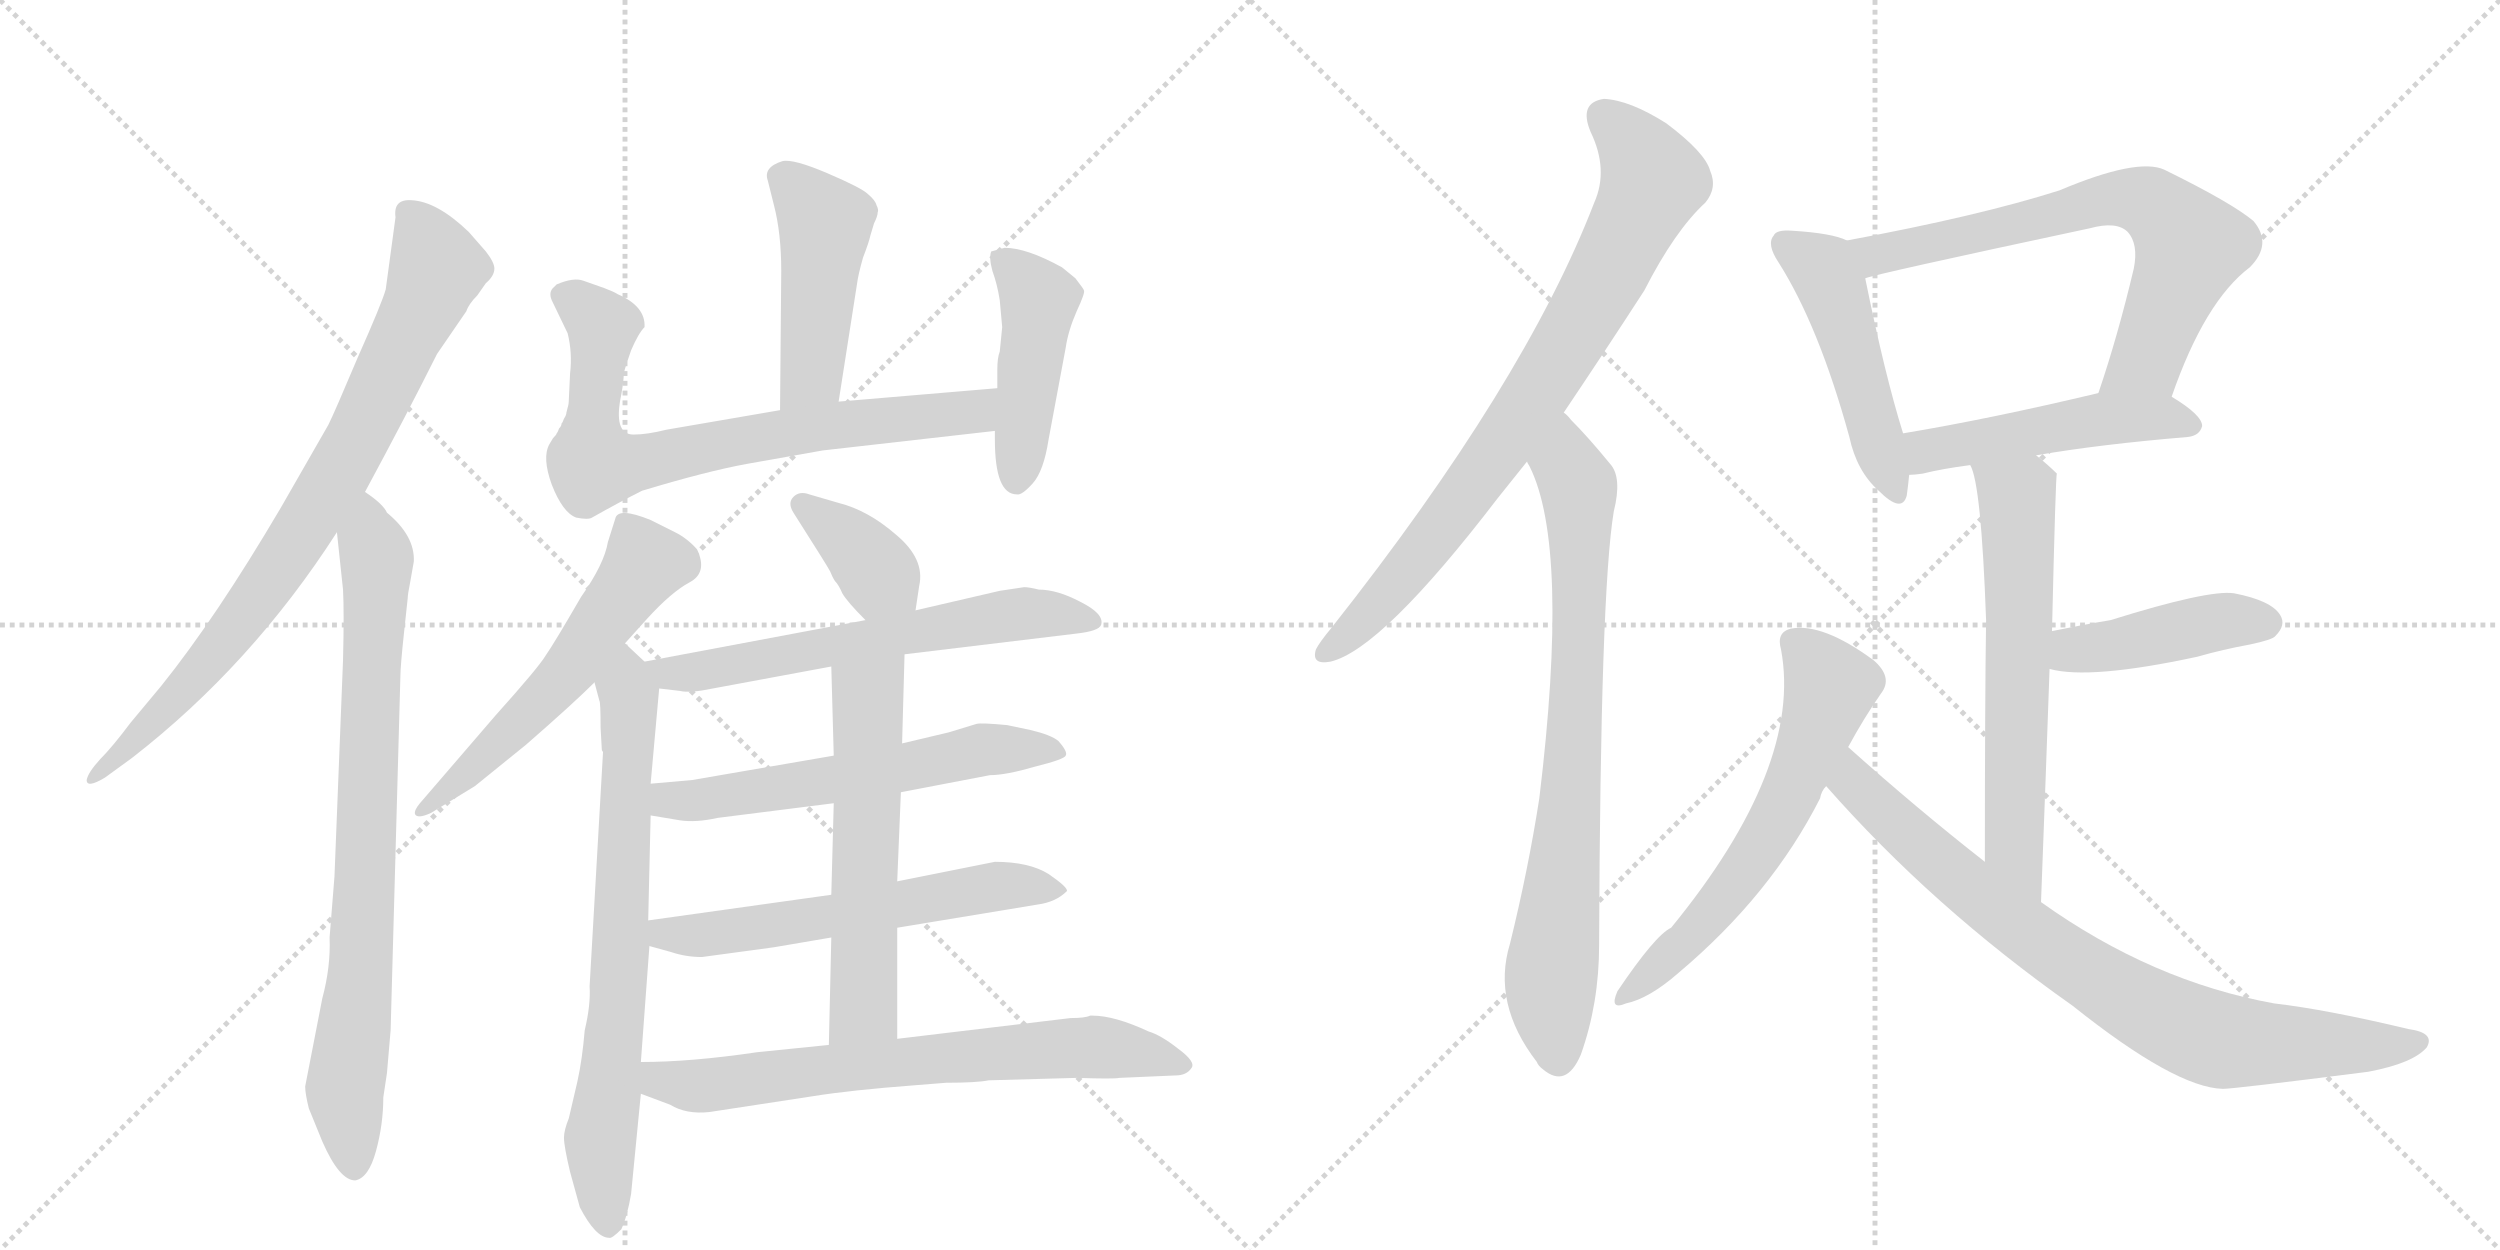 <svg version="1.1" viewBox="0 0 2048 1024" xmlns="http://www.w3.org/2000/svg">
  <g stroke="lightgray" stroke-dasharray="1,1" stroke-width="1" transform="scale(4, 4)">
    <line x1="0" y1="0" x2="256" y2="256"></line>
    <line x1="256" y1="0" x2="0" y2="256"></line>
    <line x1="128" y1="0" x2="128" y2="256"></line>
    <line x1="0" y1="128" x2="256" y2="128"></line>
    <line x1="256" y1="0" x2="512" y2="256"></line>
    <line x1="512" y1="0" x2="256" y2="256"></line>
    <line x1="384" y1="0" x2="384" y2="256"></line>
    <line x1="256" y1="128" x2="512" y2="128"></line>
  </g>
<g transform="scale(1, -1) translate(0, -850)">
   <style type="text/css">
    @keyframes keyframes0 {
      from {
       stroke: black;
       stroke-dashoffset: 807;
       stroke-width: 128;
       }
       72% {
       animation-timing-function: step-end;
       stroke: black;
       stroke-dashoffset: 0;
       stroke-width: 128;
       }
       to {
       stroke: black;
       stroke-width: 1024;
       }
       }
       #make-me-a-hanzi-animation-0 {
         animation: keyframes0 0.907s both;
         animation-delay: 0s;
         animation-timing-function: linear;
       }
    @keyframes keyframes1 {
      from {
       stroke: black;
       stroke-dashoffset: 801;
       stroke-width: 128;
       }
       72% {
       animation-timing-function: step-end;
       stroke: black;
       stroke-dashoffset: 0;
       stroke-width: 128;
       }
       to {
       stroke: black;
       stroke-width: 1024;
       }
       }
       #make-me-a-hanzi-animation-1 {
         animation: keyframes1 0.902s both;
         animation-delay: 0.907s;
         animation-timing-function: linear;
       }
    @keyframes keyframes2 {
      from {
       stroke: black;
       stroke-dashoffset: 463;
       stroke-width: 128;
       }
       60% {
       animation-timing-function: step-end;
       stroke: black;
       stroke-dashoffset: 0;
       stroke-width: 128;
       }
       to {
       stroke: black;
       stroke-width: 1024;
       }
       }
       #make-me-a-hanzi-animation-2 {
         animation: keyframes2 0.627s both;
         animation-delay: 1.809s;
         animation-timing-function: linear;
       }
    @keyframes keyframes3 {
      from {
       stroke: black;
       stroke-dashoffset: 745;
       stroke-width: 128;
       }
       71% {
       animation-timing-function: step-end;
       stroke: black;
       stroke-dashoffset: 0;
       stroke-width: 128;
       }
       to {
       stroke: black;
       stroke-width: 1024;
       }
       }
       #make-me-a-hanzi-animation-3 {
         animation: keyframes3 0.856s both;
         animation-delay: 2.435s;
         animation-timing-function: linear;
       }
    @keyframes keyframes4 {
      from {
       stroke: black;
       stroke-dashoffset: 452;
       stroke-width: 128;
       }
       60% {
       animation-timing-function: step-end;
       stroke: black;
       stroke-dashoffset: 0;
       stroke-width: 128;
       }
       to {
       stroke: black;
       stroke-width: 1024;
       }
       }
       #make-me-a-hanzi-animation-4 {
         animation: keyframes4 0.618s both;
         animation-delay: 3.292s;
         animation-timing-function: linear;
       }
    @keyframes keyframes5 {
      from {
       stroke: black;
       stroke-dashoffset: 560;
       stroke-width: 128;
       }
       65% {
       animation-timing-function: step-end;
       stroke: black;
       stroke-dashoffset: 0;
       stroke-width: 128;
       }
       to {
       stroke: black;
       stroke-width: 1024;
       }
       }
       #make-me-a-hanzi-animation-5 {
         animation: keyframes5 0.706s both;
         animation-delay: 3.91s;
         animation-timing-function: linear;
       }
    @keyframes keyframes6 {
      from {
       stroke: black;
       stroke-dashoffset: 726;
       stroke-width: 128;
       }
       70% {
       animation-timing-function: step-end;
       stroke: black;
       stroke-dashoffset: 0;
       stroke-width: 128;
       }
       to {
       stroke: black;
       stroke-width: 1024;
       }
       }
       #make-me-a-hanzi-animation-6 {
         animation: keyframes6 0.841s both;
         animation-delay: 4.615s;
         animation-timing-function: linear;
       }
    @keyframes keyframes7 {
      from {
       stroke: black;
       stroke-dashoffset: 373;
       stroke-width: 128;
       }
       55% {
       animation-timing-function: step-end;
       stroke: black;
       stroke-dashoffset: 0;
       stroke-width: 128;
       }
       to {
       stroke: black;
       stroke-width: 1024;
       }
       }
       #make-me-a-hanzi-animation-7 {
         animation: keyframes7 0.554s both;
         animation-delay: 5.456s;
         animation-timing-function: linear;
       }
    @keyframes keyframes8 {
      from {
       stroke: black;
       stroke-dashoffset: 622;
       stroke-width: 128;
       }
       67% {
       animation-timing-function: step-end;
       stroke: black;
       stroke-dashoffset: 0;
       stroke-width: 128;
       }
       to {
       stroke: black;
       stroke-width: 1024;
       }
       }
       #make-me-a-hanzi-animation-8 {
         animation: keyframes8 0.756s both;
         animation-delay: 6.01s;
         animation-timing-function: linear;
       }
    @keyframes keyframes9 {
      from {
       stroke: black;
       stroke-dashoffset: 589;
       stroke-width: 128;
       }
       66% {
       animation-timing-function: step-end;
       stroke: black;
       stroke-dashoffset: 0;
       stroke-width: 128;
       }
       to {
       stroke: black;
       stroke-width: 1024;
       }
       }
       #make-me-a-hanzi-animation-9 {
         animation: keyframes9 0.729s both;
         animation-delay: 6.766s;
         animation-timing-function: linear;
       }
    @keyframes keyframes10 {
      from {
       stroke: black;
       stroke-dashoffset: 590;
       stroke-width: 128;
       }
       66% {
       animation-timing-function: step-end;
       stroke: black;
       stroke-dashoffset: 0;
       stroke-width: 128;
       }
       to {
       stroke: black;
       stroke-width: 1024;
       }
       }
       #make-me-a-hanzi-animation-10 {
         animation: keyframes10 0.73s both;
         animation-delay: 7.495s;
         animation-timing-function: linear;
       }
    @keyframes keyframes11 {
      from {
       stroke: black;
       stroke-dashoffset: 580;
       stroke-width: 128;
       }
       65% {
       animation-timing-function: step-end;
       stroke: black;
       stroke-dashoffset: 0;
       stroke-width: 128;
       }
       to {
       stroke: black;
       stroke-width: 1024;
       }
       }
       #make-me-a-hanzi-animation-11 {
         animation: keyframes11 0.722s both;
         animation-delay: 8.225s;
         animation-timing-function: linear;
       }
    @keyframes keyframes12 {
      from {
       stroke: black;
       stroke-dashoffset: 699;
       stroke-width: 128;
       }
       69% {
       animation-timing-function: step-end;
       stroke: black;
       stroke-dashoffset: 0;
       stroke-width: 128;
       }
       to {
       stroke: black;
       stroke-width: 1024;
       }
       }
       #make-me-a-hanzi-animation-12 {
         animation: keyframes12 0.819s both;
         animation-delay: 8.947s;
         animation-timing-function: linear;
       }
    @keyframes keyframes13 {
      from {
       stroke: black;
       stroke-dashoffset: 792;
       stroke-width: 128;
       }
       72% {
       animation-timing-function: step-end;
       stroke: black;
       stroke-dashoffset: 0;
       stroke-width: 128;
       }
       to {
       stroke: black;
       stroke-width: 1024;
       }
       }
       #make-me-a-hanzi-animation-13 {
         animation: keyframes13 0.895s both;
         animation-delay: 9.766s;
         animation-timing-function: linear;
       }
    @keyframes keyframes14 {
      from {
       stroke: black;
       stroke-dashoffset: 782;
       stroke-width: 128;
       }
       72% {
       animation-timing-function: step-end;
       stroke: black;
       stroke-dashoffset: 0;
       stroke-width: 128;
       }
       to {
       stroke: black;
       stroke-width: 1024;
       }
       }
       #make-me-a-hanzi-animation-14 {
         animation: keyframes14 0.886s both;
         animation-delay: 10.661s;
         animation-timing-function: linear;
       }
    @keyframes keyframes15 {
      from {
       stroke: black;
       stroke-dashoffset: 482;
       stroke-width: 128;
       }
       61% {
       animation-timing-function: step-end;
       stroke: black;
       stroke-dashoffset: 0;
       stroke-width: 128;
       }
       to {
       stroke: black;
       stroke-width: 1024;
       }
       }
       #make-me-a-hanzi-animation-15 {
         animation: keyframes15 0.642s both;
         animation-delay: 11.547s;
         animation-timing-function: linear;
       }
    @keyframes keyframes16 {
      from {
       stroke: black;
       stroke-dashoffset: 691;
       stroke-width: 128;
       }
       69% {
       animation-timing-function: step-end;
       stroke: black;
       stroke-dashoffset: 0;
       stroke-width: 128;
       }
       to {
       stroke: black;
       stroke-width: 1024;
       }
       }
       #make-me-a-hanzi-animation-16 {
         animation: keyframes16 0.812s both;
         animation-delay: 12.189s;
         animation-timing-function: linear;
       }
    @keyframes keyframes17 {
      from {
       stroke: black;
       stroke-dashoffset: 492;
       stroke-width: 128;
       }
       62% {
       animation-timing-function: step-end;
       stroke: black;
       stroke-dashoffset: 0;
       stroke-width: 128;
       }
       to {
       stroke: black;
       stroke-width: 1024;
       }
       }
       #make-me-a-hanzi-animation-17 {
         animation: keyframes17 0.65s both;
         animation-delay: 13.002s;
         animation-timing-function: linear;
       }
    @keyframes keyframes18 {
      from {
       stroke: black;
       stroke-dashoffset: 624;
       stroke-width: 128;
       }
       67% {
       animation-timing-function: step-end;
       stroke: black;
       stroke-dashoffset: 0;
       stroke-width: 128;
       }
       to {
       stroke: black;
       stroke-width: 1024;
       }
       }
       #make-me-a-hanzi-animation-18 {
         animation: keyframes18 0.758s both;
         animation-delay: 13.652s;
         animation-timing-function: linear;
       }
    @keyframes keyframes19 {
      from {
       stroke: black;
       stroke-dashoffset: 433;
       stroke-width: 128;
       }
       58% {
       animation-timing-function: step-end;
       stroke: black;
       stroke-dashoffset: 0;
       stroke-width: 128;
       }
       to {
       stroke: black;
       stroke-width: 1024;
       }
       }
       #make-me-a-hanzi-animation-19 {
         animation: keyframes19 0.602s both;
         animation-delay: 14.41s;
         animation-timing-function: linear;
       }
    @keyframes keyframes20 {
      from {
       stroke: black;
       stroke-dashoffset: 607;
       stroke-width: 128;
       }
       66% {
       animation-timing-function: step-end;
       stroke: black;
       stroke-dashoffset: 0;
       stroke-width: 128;
       }
       to {
       stroke: black;
       stroke-width: 1024;
       }
       }
       #make-me-a-hanzi-animation-20 {
         animation: keyframes20 0.744s both;
         animation-delay: 15.012s;
         animation-timing-function: linear;
       }
    @keyframes keyframes21 {
      from {
       stroke: black;
       stroke-dashoffset: 804;
       stroke-width: 128;
       }
       72% {
       animation-timing-function: step-end;
       stroke: black;
       stroke-dashoffset: 0;
       stroke-width: 128;
       }
       to {
       stroke: black;
       stroke-width: 1024;
       }
       }
       #make-me-a-hanzi-animation-21 {
         animation: keyframes21 0.904s both;
         animation-delay: 15.756s;
         animation-timing-function: linear;
       }
</style>
<path d="M 299 447 Q 333 510 358 560 L 382 595 Q 384 601 391 608 L 398 618 Q 405 624 405 630 Q 405 635 398 644 L 384 660 Q 358 685 337 686 Q 322 687 324 672 L 316 613 Q 313 602 293 557 Q 274 512 269 502 L 230 434 Q 177 344 132 288 L 107 258 Q 92 238 82 228 Q 72 217 71 211 Q 71 204 86 213 L 108 229 Q 206 305 276 414 L 299 447 Z" fill="lightgray"></path> 
<path d="M 314 -49 L 317 -29 L 320 6 L 328 296 Q 328 304 331 332 L 334 360 Q 334 363 336 373 L 339 390 Q 340 411 317 430 Q 314 437 299 447 C 276 466 273 444 276 414 L 281 367 Q 282 349 281 309 L 274 132 L 270 82 Q 271 58 264 32 L 250 -40 Q 250 -46 253 -58 L 264 -85 Q 278 -117 291 -117 Q 302 -115 308 -93 Q 314 -71 314 -49 Z" fill="lightgray"></path> 
<path d="M 687 521 L 702 617 Q 703 625 707 639 Q 712 652 713 657 L 716 667 Q 719 673 719 676 Q 720 678 718 682 Q 717 686 711 691 Q 706 696 678 708 Q 650 720 641 718 Q 625 713 629 702 L 634 682 Q 640 659 640 628 L 639 514 C 639 484 682 491 687 521 Z" fill="lightgray"></path> 
<path d="M 817 532 L 687 521 L 639 514 L 546 498 Q 530 494 519 494 Q 502 494 509 527 Q 511 538 511 544 Q 512 549 517 563 Q 523 577 528 582 Q 529 599 506 609 Q 503 611 495 614 L 478 620 Q 470 623 456 617 L 454 615 Q 449 611 452 604 L 465 577 Q 469 561 467 544 L 466 523 Q 466 519 465 516 L 464 512 Q 464 510 462 507 Q 461 504 460 503 Q 460 501 458 499 Q 457 496 456 495 Q 456 494 453 491 L 450 486 Q 444 475 452 453 Q 461 430 472 426 Q 482 424 485 426 Q 508 439 526 448 Q 579 464 612 470 L 674 481 L 815 497 C 845 500 847 535 817 532 Z" fill="lightgray"></path> 
<path d="M 819 604 L 821 582 L 819 562 Q 817 557 817 547 L 817 532 L 815 497 L 815 490 Q 815 445 833 445 Q 837 444 846 454 Q 855 464 859 490 L 873 565 Q 875 579 882 595 Q 889 610 888 612 Q 888 613 881 622 L 870 631 Q 841 647 823 647 L 812 644 Q 810 639 813 628 Q 817 617 819 604 Z" fill="lightgray"></path> 
<path d="M 512 323 L 530 343 Q 550 365 565 373 Q 580 381 571 400 Q 563 409 553 414 L 533 424 Q 506 435 504 425 L 498 406 Q 495 388 476 361 Q 454 323 447 313 Q 441 303 406 264 L 344 192 Q 339 186 340 183 Q 342 179 353 184 L 389 206 L 431 240 Q 470 274 487 291 L 512 323 Z" fill="lightgray"></path> 
<path d="M 528 308 L 512 323 C 490 344 479 320 487 291 L 491 276 Q 492 275 492 254 L 493 236 Q 493 235 494 234 L 483 42 Q 484 27 479 6 Q 477 -18 473 -36 L 466 -66 Q 462 -76 462 -82 Q 462 -89 467 -110 L 475 -139 Q 488 -164 499 -164 Q 501 -165 509 -157 Q 514 -146 517 -128 L 525 -46 L 525 -20 L 532 75 L 531 96 L 533 182 L 533 208 L 540 286 C 541 296 541 296 528 308 Z" fill="lightgray"></path> 
<path d="M 750 350 L 753 370 Q 758 392 734 412 Q 711 432 687 438 L 663 445 Q 655 448 650 443 Q 645 438 650 430 Q 678 386 680 382 Q 682 377 684 374 Q 687 371 690 364 Q 694 357 709 342 C 730 321 746 320 750 350 Z" fill="lightgray"></path> 
<path d="M 741 314 L 882 331 Q 900 333 902 338 Q 905 347 885 357 Q 866 367 851 367 Q 843 369 839 369 L 819 366 L 750 350 L 709 342 L 528 308 C 499 302 510 290 540 286 L 557 284 Q 565 282 584 286 L 681 304 L 741 314 Z" fill="lightgray"></path> 
<path d="M 738 201 L 811 215 Q 824 215 848 222 Q 872 228 873 231 Q 875 234 867 243 Q 861 248 844 252 L 825 256 Q 804 258 800 257 L 777 250 L 739 241 L 683 231 L 567 211 L 533 208 C 503 205 503 187 533 182 L 557 178 Q 570 176 588 180 L 683 192 L 738 201 Z" fill="lightgray"></path> 
<path d="M 735 90 L 850 109 Q 865 111 874 120 Q 875 123 859 134 Q 843 144 815 144 L 735 128 L 681 117 L 531 96 C 501 92 503 83 532 75 L 550 70 Q 562 66 575 66 L 634 74 L 681 82 L 735 90 Z" fill="lightgray"></path> 
<path d="M 735 -1 L 735 90 L 735 128 L 738 201 L 739 241 L 741 314 C 742 344 680 334 681 304 L 683 231 L 683 192 L 681 117 L 681 82 L 679 -6 C 678 -36 735 -31 735 -1 Z" fill="lightgray"></path> 
<path d="M 581 -61 L 666 -48 Q 697 -43 750 -39 L 775 -37 Q 800 -37 810 -35 L 882 -33 Q 913 -34 917 -33 L 963 -31 Q 972 -31 976 -25 Q 980 -20 965 -9 Q 951 2 941 5 Q 913 18 895 18 L 893 18 Q 889 16 877 16 L 735 -1 L 679 -6 L 620 -12 Q 566 -20 525 -20 C 495 -20 497 -35 525 -46 L 549 -55 Q 562 -63 581 -61 Z" fill="lightgray"></path> 
<path d="M 1281 512 Q 1312 558 1347 612 Q 1372 661 1397 684 Q 1407 696 1401 710 Q 1397 725 1365 749 Q 1335 768 1314 769 Q 1293 766 1303 742 Q 1318 711 1306 684 Q 1249 536 1091 336 Q 1081 324 1078 318 Q 1074 305 1090 308 Q 1132 318 1227 442 Q 1239 457 1251 472 L 1281 512 Z" fill="lightgray"></path> 
<path d="M 1251 472 Q 1251 471 1253 468 Q 1286 402 1261 196 Q 1252 138 1237 77 Q 1222 28 1259 -20 Q 1260 -23 1264 -26 Q 1283 -42 1295 -14 Q 1310 28 1310 76 Q 1311 365 1322 431 Q 1329 459 1319 470 Q 1301 492 1287 506 Q 1284 510 1281 512 C 1260 533 1239 499 1251 472 Z" fill="lightgray"></path> 
<path d="M 1513 653 Q 1501 659 1468 661 Q 1455 662 1453 657 Q 1447 650 1457 635 Q 1490 583 1515 492 Q 1521 464 1539 448 Q 1558 429 1562 444 Q 1563 451 1564 461 L 1559 495 Q 1544 543 1528 622 C 1522 649 1522 649 1513 653 Z" fill="lightgray"></path> 
<path d="M 1779 525 Q 1806 603 1843 631 Q 1862 650 1846 669 Q 1828 684 1773 711 Q 1751 721 1687 694 Q 1621 673 1513 653 C 1484 647 1499 614 1528 622 Q 1534 625 1712 663 Q 1734 669 1743 660 Q 1752 650 1748 630 Q 1735 575 1719 528 C 1710 500 1769 497 1779 525 Z" fill="lightgray"></path> 
<path d="M 1668 477 Q 1720 486 1792 492 Q 1802 493 1804 501 Q 1804 510 1779 525 C 1759 538 1748 535 1719 528 Q 1631 507 1559 495 C 1529 490 1534 459 1564 461 Q 1568 461 1575 462 Q 1591 466 1614 469 L 1668 477 Z" fill="lightgray"></path> 
<path d="M 1672 111 Q 1676 216 1679 302 L 1681 333 Q 1684 462 1685 462 Q 1678 469 1668 477 C 1645 496 1605 497 1614 469 Q 1623 454 1627 342 Q 1626 275 1626 144 C 1626 114 1671 81 1672 111 Z" fill="lightgray"></path> 
<path d="M 1679 302 Q 1712 293 1800 312 Q 1821 318 1843 322 Q 1862 326 1864 329 Q 1873 338 1868 346 Q 1861 358 1830 364 Q 1809 367 1729 342 Q 1705 338 1681 333 C 1652 327 1650 308 1679 302 Z" fill="lightgray"></path> 
<path d="M 1514 238 Q 1527 262 1541 282 Q 1551 295 1535 309 Q 1493 340 1467 335 Q 1455 332 1459 318 Q 1477 222 1369 90 Q 1356 84 1325 38 Q 1318 22 1332 28 Q 1351 32 1375 53 Q 1451 117 1491 196 Q 1492 202 1496 206 L 1514 238 Z" fill="lightgray"></path> 
<path d="M 1496 206 Q 1583 107 1698 26 Q 1782 -41 1821 -42 Q 1830 -42 1940 -28 Q 1977 -21 1988 -8 Q 1995 4 1973 7 Q 1906 23 1863 28 Q 1763 46 1672 111 L 1626 144 Q 1571 187 1514 238 C 1492 258 1476 228 1496 206 Z" fill="lightgray"></path> 
      <clipPath id="make-me-a-hanzi-clip-0">
      <path d="M 299 447 Q 333 510 358 560 L 382 595 Q 384 601 391 608 L 398 618 Q 405 624 405 630 Q 405 635 398 644 L 384 660 Q 358 685 337 686 Q 322 687 324 672 L 316 613 Q 313 602 293 557 Q 274 512 269 502 L 230 434 Q 177 344 132 288 L 107 258 Q 92 238 82 228 Q 72 217 71 211 Q 71 204 86 213 L 108 229 Q 206 305 276 414 L 299 447 Z" fill="lightgray"></path>
      </clipPath>
      <path clip-path="url(#make-me-a-hanzi-clip-0)" d="M 334 676 L 358 630 L 295 494 L 190 332 L 130 263 L 82 220 " fill="none" id="make-me-a-hanzi-animation-0" stroke-dasharray="679 1358" stroke-linecap="round"></path>

      <clipPath id="make-me-a-hanzi-clip-1">
      <path d="M 314 -49 L 317 -29 L 320 6 L 328 296 Q 328 304 331 332 L 334 360 Q 334 363 336 373 L 339 390 Q 340 411 317 430 Q 314 437 299 447 C 276 466 273 444 276 414 L 281 367 Q 282 349 281 309 L 274 132 L 270 82 Q 271 58 264 32 L 250 -40 Q 250 -46 253 -58 L 264 -85 Q 278 -117 291 -117 Q 302 -115 308 -93 Q 314 -71 314 -49 Z" fill="lightgray"></path>
      </clipPath>
      <path clip-path="url(#make-me-a-hanzi-clip-1)" d="M 301 437 L 309 391 L 299 121 L 282 -46 L 290 -106 " fill="none" id="make-me-a-hanzi-animation-1" stroke-dasharray="673 1346" stroke-linecap="round"></path>

      <clipPath id="make-me-a-hanzi-clip-2">
      <path d="M 687 521 L 702 617 Q 703 625 707 639 Q 712 652 713 657 L 716 667 Q 719 673 719 676 Q 720 678 718 682 Q 717 686 711 691 Q 706 696 678 708 Q 650 720 641 718 Q 625 713 629 702 L 634 682 Q 640 659 640 628 L 639 514 C 639 484 682 491 687 521 Z" fill="lightgray"></path>
      </clipPath>
      <path clip-path="url(#make-me-a-hanzi-clip-2)" d="M 641 706 L 676 664 L 665 543 L 644 521 " fill="none" id="make-me-a-hanzi-animation-2" stroke-dasharray="335 670" stroke-linecap="round"></path>

      <clipPath id="make-me-a-hanzi-clip-3">
      <path d="M 817 532 L 687 521 L 639 514 L 546 498 Q 530 494 519 494 Q 502 494 509 527 Q 511 538 511 544 Q 512 549 517 563 Q 523 577 528 582 Q 529 599 506 609 Q 503 611 495 614 L 478 620 Q 470 623 456 617 L 454 615 Q 449 611 452 604 L 465 577 Q 469 561 467 544 L 466 523 Q 466 519 465 516 L 464 512 Q 464 510 462 507 Q 461 504 460 503 Q 460 501 458 499 Q 457 496 456 495 Q 456 494 453 491 L 450 486 Q 444 475 452 453 Q 461 430 472 426 Q 482 424 485 426 Q 508 439 526 448 Q 579 464 612 470 L 674 481 L 815 497 C 845 500 847 535 817 532 Z" fill="lightgray"></path>
      </clipPath>
      <path clip-path="url(#make-me-a-hanzi-clip-3)" d="M 463 608 L 494 582 L 484 489 L 484 472 L 490 468 L 684 502 L 790 511 L 802 515 L 810 527 " fill="none" id="make-me-a-hanzi-animation-3" stroke-dasharray="617 1234" stroke-linecap="round"></path>

      <clipPath id="make-me-a-hanzi-clip-4">
      <path d="M 819 604 L 821 582 L 819 562 Q 817 557 817 547 L 817 532 L 815 497 L 815 490 Q 815 445 833 445 Q 837 444 846 454 Q 855 464 859 490 L 873 565 Q 875 579 882 595 Q 889 610 888 612 Q 888 613 881 622 L 870 631 Q 841 647 823 647 L 812 644 Q 810 639 813 628 Q 817 617 819 604 Z" fill="lightgray"></path>
      </clipPath>
      <path clip-path="url(#make-me-a-hanzi-clip-4)" d="M 819 640 L 851 605 L 833 458 " fill="none" id="make-me-a-hanzi-animation-4" stroke-dasharray="324 648" stroke-linecap="round"></path>

      <clipPath id="make-me-a-hanzi-clip-5">
      <path d="M 512 323 L 530 343 Q 550 365 565 373 Q 580 381 571 400 Q 563 409 553 414 L 533 424 Q 506 435 504 425 L 498 406 Q 495 388 476 361 Q 454 323 447 313 Q 441 303 406 264 L 344 192 Q 339 186 340 183 Q 342 179 353 184 L 389 206 L 431 240 Q 470 274 487 291 L 512 323 Z" fill="lightgray"></path>
      </clipPath>
      <path clip-path="url(#make-me-a-hanzi-clip-5)" d="M 514 416 L 527 386 L 468 303 L 346 186 " fill="none" id="make-me-a-hanzi-animation-5" stroke-dasharray="432 864" stroke-linecap="round"></path>

      <clipPath id="make-me-a-hanzi-clip-6">
      <path d="M 528 308 L 512 323 C 490 344 479 320 487 291 L 491 276 Q 492 275 492 254 L 493 236 Q 493 235 494 234 L 483 42 Q 484 27 479 6 Q 477 -18 473 -36 L 466 -66 Q 462 -76 462 -82 Q 462 -89 467 -110 L 475 -139 Q 488 -164 499 -164 Q 501 -165 509 -157 Q 514 -146 517 -128 L 525 -46 L 525 -20 L 532 75 L 531 96 L 533 182 L 533 208 L 540 286 C 541 296 541 296 528 308 Z" fill="lightgray"></path>
      </clipPath>
      <path clip-path="url(#make-me-a-hanzi-clip-6)" d="M 512 315 L 516 280 L 509 69 L 492 -84 L 499 -153 " fill="none" id="make-me-a-hanzi-animation-6" stroke-dasharray="598 1196" stroke-linecap="round"></path>

      <clipPath id="make-me-a-hanzi-clip-7">
      <path d="M 750 350 L 753 370 Q 758 392 734 412 Q 711 432 687 438 L 663 445 Q 655 448 650 443 Q 645 438 650 430 Q 678 386 680 382 Q 682 377 684 374 Q 687 371 690 364 Q 694 357 709 342 C 730 321 746 320 750 350 Z" fill="lightgray"></path>
      </clipPath>
      <path clip-path="url(#make-me-a-hanzi-clip-7)" d="M 658 437 L 694 409 L 742 356 " fill="none" id="make-me-a-hanzi-animation-7" stroke-dasharray="245 490" stroke-linecap="round"></path>

      <clipPath id="make-me-a-hanzi-clip-8">
      <path d="M 741 314 L 882 331 Q 900 333 902 338 Q 905 347 885 357 Q 866 367 851 367 Q 843 369 839 369 L 819 366 L 750 350 L 709 342 L 528 308 C 499 302 510 290 540 286 L 557 284 Q 565 282 584 286 L 681 304 L 741 314 Z" fill="lightgray"></path>
      </clipPath>
      <path clip-path="url(#make-me-a-hanzi-clip-8)" d="M 536 305 L 547 298 L 574 299 L 817 345 L 862 347 L 895 341 " fill="none" id="make-me-a-hanzi-animation-8" stroke-dasharray="494 988" stroke-linecap="round"></path>

      <clipPath id="make-me-a-hanzi-clip-9">
      <path d="M 738 201 L 811 215 Q 824 215 848 222 Q 872 228 873 231 Q 875 234 867 243 Q 861 248 844 252 L 825 256 Q 804 258 800 257 L 777 250 L 739 241 L 683 231 L 567 211 L 533 208 C 503 205 503 187 533 182 L 557 178 Q 570 176 588 180 L 683 192 L 738 201 Z" fill="lightgray"></path>
      </clipPath>
      <path clip-path="url(#make-me-a-hanzi-clip-9)" d="M 539 202 L 553 194 L 577 195 L 805 236 L 866 235 " fill="none" id="make-me-a-hanzi-animation-9" stroke-dasharray="461 922" stroke-linecap="round"></path>

      <clipPath id="make-me-a-hanzi-clip-10">
      <path d="M 735 90 L 850 109 Q 865 111 874 120 Q 875 123 859 134 Q 843 144 815 144 L 735 128 L 681 117 L 531 96 C 501 92 503 83 532 75 L 550 70 Q 562 66 575 66 L 634 74 L 681 82 L 735 90 Z" fill="lightgray"></path>
      </clipPath>
      <path clip-path="url(#make-me-a-hanzi-clip-10)" d="M 539 91 L 549 84 L 580 84 L 822 125 L 867 119 " fill="none" id="make-me-a-hanzi-animation-10" stroke-dasharray="462 924" stroke-linecap="round"></path>

      <clipPath id="make-me-a-hanzi-clip-11">
      <path d="M 735 -1 L 735 90 L 735 128 L 738 201 L 739 241 L 741 314 C 742 344 680 334 681 304 L 683 231 L 683 192 L 681 117 L 681 82 L 679 -6 C 678 -36 735 -31 735 -1 Z" fill="lightgray"></path>
      </clipPath>
      <path clip-path="url(#make-me-a-hanzi-clip-11)" d="M 734 307 L 711 278 L 710 268 L 708 24 L 685 1 " fill="none" id="make-me-a-hanzi-animation-11" stroke-dasharray="452 904" stroke-linecap="round"></path>

      <clipPath id="make-me-a-hanzi-clip-12">
      <path d="M 581 -61 L 666 -48 Q 697 -43 750 -39 L 775 -37 Q 800 -37 810 -35 L 882 -33 Q 913 -34 917 -33 L 963 -31 Q 972 -31 976 -25 Q 980 -20 965 -9 Q 951 2 941 5 Q 913 18 895 18 L 893 18 Q 889 16 877 16 L 735 -1 L 679 -6 L 620 -12 Q 566 -20 525 -20 C 495 -20 497 -35 525 -46 L 549 -55 Q 562 -63 581 -61 Z" fill="lightgray"></path>
      </clipPath>
      <path clip-path="url(#make-me-a-hanzi-clip-12)" d="M 532 -26 L 540 -35 L 575 -40 L 688 -24 L 883 -8 L 924 -11 L 967 -23 " fill="none" id="make-me-a-hanzi-animation-12" stroke-dasharray="571 1142" stroke-linecap="round"></path>

      <clipPath id="make-me-a-hanzi-clip-13">
      <path d="M 1281 512 Q 1312 558 1347 612 Q 1372 661 1397 684 Q 1407 696 1401 710 Q 1397 725 1365 749 Q 1335 768 1314 769 Q 1293 766 1303 742 Q 1318 711 1306 684 Q 1249 536 1091 336 Q 1081 324 1078 318 Q 1074 305 1090 308 Q 1132 318 1227 442 Q 1239 457 1251 472 L 1281 512 Z" fill="lightgray"></path>
      </clipPath>
      <path clip-path="url(#make-me-a-hanzi-clip-13)" d="M 1315 753 L 1333 737 L 1354 702 L 1316 623 L 1256 523 L 1188 426 L 1119 344 L 1088 317 " fill="none" id="make-me-a-hanzi-animation-13" stroke-dasharray="664 1328" stroke-linecap="round"></path>

      <clipPath id="make-me-a-hanzi-clip-14">
      <path d="M 1251 472 Q 1251 471 1253 468 Q 1286 402 1261 196 Q 1252 138 1237 77 Q 1222 28 1259 -20 Q 1260 -23 1264 -26 Q 1283 -42 1295 -14 Q 1310 28 1310 76 Q 1311 365 1322 431 Q 1329 459 1319 470 Q 1301 492 1287 506 Q 1284 510 1281 512 C 1260 533 1239 499 1251 472 Z" fill="lightgray"></path>
      </clipPath>
      <path clip-path="url(#make-me-a-hanzi-clip-14)" d="M 1280 505 L 1283 472 L 1294 444 L 1294 339 L 1286 181 L 1270 36 L 1276 -17 " fill="none" id="make-me-a-hanzi-animation-14" stroke-dasharray="654 1308" stroke-linecap="round"></path>

      <clipPath id="make-me-a-hanzi-clip-15">
      <path d="M 1513 653 Q 1501 659 1468 661 Q 1455 662 1453 657 Q 1447 650 1457 635 Q 1490 583 1515 492 Q 1521 464 1539 448 Q 1558 429 1562 444 Q 1563 451 1564 461 L 1559 495 Q 1544 543 1528 622 C 1522 649 1522 649 1513 653 Z" fill="lightgray"></path>
      </clipPath>
      <path clip-path="url(#make-me-a-hanzi-clip-15)" d="M 1463 650 L 1493 630 L 1500 615 L 1551 449 " fill="none" id="make-me-a-hanzi-animation-15" stroke-dasharray="354 708" stroke-linecap="round"></path>

      <clipPath id="make-me-a-hanzi-clip-16">
      <path d="M 1779 525 Q 1806 603 1843 631 Q 1862 650 1846 669 Q 1828 684 1773 711 Q 1751 721 1687 694 Q 1621 673 1513 653 C 1484 647 1499 614 1528 622 Q 1534 625 1712 663 Q 1734 669 1743 660 Q 1752 650 1748 630 Q 1735 575 1719 528 C 1710 500 1769 497 1779 525 Z" fill="lightgray"></path>
      </clipPath>
      <path clip-path="url(#make-me-a-hanzi-clip-16)" d="M 1523 651 L 1537 641 L 1668 668 L 1722 686 L 1738 688 L 1768 680 L 1795 648 L 1757 555 L 1727 533 " fill="none" id="make-me-a-hanzi-animation-16" stroke-dasharray="563 1126" stroke-linecap="round"></path>

      <clipPath id="make-me-a-hanzi-clip-17">
      <path d="M 1668 477 Q 1720 486 1792 492 Q 1802 493 1804 501 Q 1804 510 1779 525 C 1759 538 1748 535 1719 528 Q 1631 507 1559 495 C 1529 490 1534 459 1564 461 Q 1568 461 1575 462 Q 1591 466 1614 469 L 1668 477 Z" fill="lightgray"></path>
      </clipPath>
      <path clip-path="url(#make-me-a-hanzi-clip-17)" d="M 1569 468 L 1582 482 L 1725 507 L 1771 509 L 1795 501 " fill="none" id="make-me-a-hanzi-animation-17" stroke-dasharray="364 728" stroke-linecap="round"></path>

      <clipPath id="make-me-a-hanzi-clip-18">
      <path d="M 1672 111 Q 1676 216 1679 302 L 1681 333 Q 1684 462 1685 462 Q 1678 469 1668 477 C 1645 496 1605 497 1614 469 Q 1623 454 1627 342 Q 1626 275 1626 144 C 1626 114 1671 81 1672 111 Z" fill="lightgray"></path>
      </clipPath>
      <path clip-path="url(#make-me-a-hanzi-clip-18)" d="M 1621 469 L 1652 441 L 1656 347 L 1650 171 L 1654 146 L 1670 120 " fill="none" id="make-me-a-hanzi-animation-18" stroke-dasharray="496 992" stroke-linecap="round"></path>

      <clipPath id="make-me-a-hanzi-clip-19">
      <path d="M 1679 302 Q 1712 293 1800 312 Q 1821 318 1843 322 Q 1862 326 1864 329 Q 1873 338 1868 346 Q 1861 358 1830 364 Q 1809 367 1729 342 Q 1705 338 1681 333 C 1652 327 1650 308 1679 302 Z" fill="lightgray"></path>
      </clipPath>
      <path clip-path="url(#make-me-a-hanzi-clip-19)" d="M 1685 309 L 1699 318 L 1811 340 L 1857 340 " fill="none" id="make-me-a-hanzi-animation-19" stroke-dasharray="305 610" stroke-linecap="round"></path>

      <clipPath id="make-me-a-hanzi-clip-20">
      <path d="M 1514 238 Q 1527 262 1541 282 Q 1551 295 1535 309 Q 1493 340 1467 335 Q 1455 332 1459 318 Q 1477 222 1369 90 Q 1356 84 1325 38 Q 1318 22 1332 28 Q 1351 32 1375 53 Q 1451 117 1491 196 Q 1492 202 1496 206 L 1514 238 Z" fill="lightgray"></path>
      </clipPath>
      <path clip-path="url(#make-me-a-hanzi-clip-20)" d="M 1469 324 L 1499 286 L 1467 200 L 1431 139 L 1394 92 L 1335 37 " fill="none" id="make-me-a-hanzi-animation-20" stroke-dasharray="479 958" stroke-linecap="round"></path>

      <clipPath id="make-me-a-hanzi-clip-21">
      <path d="M 1496 206 Q 1583 107 1698 26 Q 1782 -41 1821 -42 Q 1830 -42 1940 -28 Q 1977 -21 1988 -8 Q 1995 4 1973 7 Q 1906 23 1863 28 Q 1763 46 1672 111 L 1626 144 Q 1571 187 1514 238 C 1492 258 1476 228 1496 206 Z" fill="lightgray"></path>
      </clipPath>
      <path clip-path="url(#make-me-a-hanzi-clip-21)" d="M 1517 229 L 1525 201 L 1606 129 L 1694 63 L 1775 14 L 1809 0 L 1845 -5 L 1978 -3 " fill="none" id="make-me-a-hanzi-animation-21" stroke-dasharray="676 1352" stroke-linecap="round"></path>

</g>
</svg>
